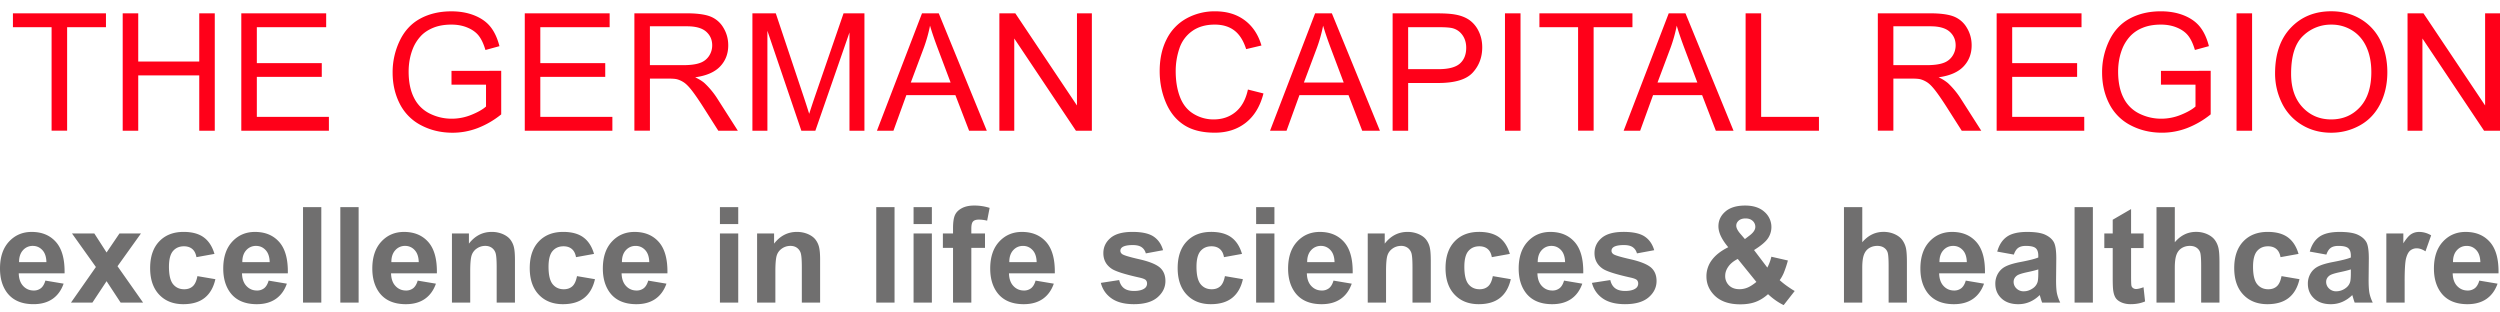 <svg width="200" height="25" xmlns="http://www.w3.org/2000/svg"><g fill="none"><path d="M3.276 23.053a.898.898 0 0 1-.578.188c-.337 0-.618-.12-.844-.362-.225-.24-.344-.579-.354-1.012h3.666c.021-1.122-.207-1.955-.683-2.499-.476-.542-1.124-.814-1.948-.814-.733 0-1.338.26-1.817.778C.239 19.851 0 20.568 0 21.485c0 .768.182 1.403.546 1.905.463.629 1.174.943 2.136.943.608 0 1.114-.14 1.519-.419.405-.279.701-.687.888-1.222l-1.459-.245c-.08.279-.198.481-.354.606zm-1.751-2.084c-.002-.399.1-.714.308-.946a1.02 1.02 0 0 1 .792-.351c.298 0 .552.11.761.332.208.22.318.542.327.965H1.525zm5.866 3.24l1.135-1.714 1.126 1.714h1.796l-2.047-2.911 1.875-2.62H9.557l-1.031 1.521-.979-1.521H5.76l1.912 2.682-1.995 2.85h1.714v-.001zm8.909-5.222c-.398-.289-.934-.435-1.607-.435-.823 0-1.475.254-1.958.764-.482.508-.724 1.219-.724 2.133 0 .902.241 1.608.721 2.119.481.51 1.127.766 1.936.766.712 0 1.279-.168 1.703-.505.424-.337.71-.835.86-1.495l-1.438-.244c-.072.385-.197.657-.375.814-.177.159-.404.236-.682.236-.372 0-.668-.135-.889-.405-.22-.271-.33-.735-.33-1.391 0-.59.108-1.012.326-1.264.216-.251.508-.377.872-.377.274 0 .498.072.67.218.172.147.281.363.33.651l1.443-.26c-.175-.592-.461-1.035-.858-1.325zm4.837 4.066a.898.898 0 0 1-.578.188c-.338 0-.619-.12-.844-.362-.227-.24-.344-.579-.355-1.012h3.667c.021-1.122-.206-1.955-.682-2.499-.476-.542-1.125-.814-1.948-.814-.733 0-1.338.26-1.818.778-.479.52-.719 1.237-.719 2.154 0 .768.183 1.403.547 1.905.461.629 1.173.943 2.135.943.608 0 1.114-.14 1.519-.419.404-.279.701-.687.888-1.222l-1.458-.245c-.079.278-.199.48-.354.605zm-1.751-2.084c-.003-.399.1-.714.308-.946a1.02 1.02 0 0 1 .792-.351c.299 0 .552.11.761.332.208.22.318.542.328.965h-2.189zm6.319 3.24v-7.636h-1.463v7.636h1.463zm2.985 0v-7.636h-1.464v7.636h1.464zm4.371-1.156a.9.9 0 0 1-.579.188c-.337 0-.619-.12-.844-.362-.226-.24-.343-.579-.354-1.012h3.667c.021-1.122-.206-1.955-.682-2.499-.476-.542-1.125-.814-1.948-.814-.733 0-1.338.26-1.817.778-.479.52-.719 1.237-.719 2.154 0 .768.183 1.403.547 1.905.461.629 1.173.943 2.135.943.608 0 1.114-.14 1.518-.419.404-.279.701-.687.889-1.222l-1.458-.245c-.081.278-.2.48-.355.605zm-1.751-2.084c-.004-.399.1-.714.308-.946a1.02 1.02 0 0 1 .792-.351 1 1 0 0 1 .76.332c.209.22.319.542.329.965H31.31zm9.886-.197c0-.428-.027-.756-.08-.984a1.608 1.608 0 0 0-.287-.616c-.137-.18-.339-.328-.606-.445a2.223 2.223 0 0 0-.886-.174c-.732 0-1.34.313-1.823.938v-.813h-1.358v5.531h1.462v-2.506c0-.617.038-1.041.112-1.271a1.05 1.05 0 0 1 .415-.552c.201-.139.429-.209.682-.209.198 0 .367.05.507.146a.805.805 0 0 1 .305.408c.063.177.095.563.095 1.159v2.823h1.462v-3.435zm5.472-1.785c-.397-.289-.933-.435-1.607-.435-.823 0-1.476.254-1.958.764-.483.508-.724 1.219-.724 2.133 0 .902.24 1.608.721 2.119.48.51 1.125.766 1.935.766.711 0 1.28-.168 1.703-.505.424-.337.71-.835.86-1.495l-1.438-.244c-.073.385-.198.657-.374.814-.178.159-.406.236-.684.236-.371 0-.667-.135-.888-.405-.22-.271-.331-.735-.331-1.391 0-.59.108-1.012.326-1.264.217-.251.507-.377.872-.377.275 0 .498.072.669.218.172.147.282.363.331.651l1.442-.26c-.172-.592-.457-1.035-.855-1.325zm4.837 4.066a.899.899 0 0 1-.579.188c-.336 0-.618-.12-.843-.362-.226-.24-.344-.579-.355-1.012h3.667c.021-1.122-.208-1.955-.682-2.499-.476-.542-1.125-.814-1.948-.814-.733 0-1.339.26-1.818.778-.479.52-.719 1.237-.719 2.154 0 .768.183 1.403.547 1.905.461.629 1.174.943 2.135.943.607 0 1.114-.14 1.518-.419.404-.279.7-.687.889-1.222l-1.458-.245c-.08.278-.198.48-.354.605zm-1.75-2.084c-.003-.399.099-.714.307-.946.209-.232.472-.351.792-.351.298 0 .552.11.76.332.208.22.317.542.328.965h-2.187zm9.304-3.042v-1.354h-1.464v1.354h1.464zm0 6.282v-5.531h-1.464v5.531h1.464zm6.551-3.437c0-.428-.027-.756-.081-.984a1.608 1.608 0 0 0-.287-.616c-.137-.18-.339-.328-.606-.445a2.227 2.227 0 0 0-.886-.174c-.733 0-1.34.313-1.823.938v-.813h-1.359v5.531h1.462v-2.506c0-.617.039-1.041.112-1.271.075-.229.213-.412.415-.552.201-.139.429-.209.683-.209.198 0 .367.05.507.146a.817.817 0 0 1 .305.408c.062.177.094.563.094 1.159v2.823h1.463v-3.435h.001zm5.954 3.437v-7.636h-1.463v7.636h1.463zm2.986-6.282v-1.354h-1.464v1.354h1.464zm0 6.282v-5.531h-1.464v5.531h1.464zm.881-4.38h.812v4.38h1.464v-4.38H78.8v-1.151h-1.094v-.39c0-.282.046-.473.138-.571.092-.099.244-.148.456-.148.215 0 .44.027.672.083l.198-1.021a4.07 4.07 0 0 0-1.223-.188c-.407 0-.743.072-1.008.217-.267.144-.448.33-.548.56-.099.229-.148.577-.148 1.041v.417h-.812v1.151zm7.063 3.224a.896.896 0 0 1-.578.188c-.337 0-.618-.12-.844-.362-.226-.24-.344-.579-.354-1.012h3.667c.021-1.122-.207-1.955-.683-2.499-.475-.542-1.125-.814-1.948-.814-.732 0-1.338.26-1.818.778-.479.52-.718 1.237-.718 2.154 0 .768.182 1.403.546 1.905.462.629 1.174.943 2.136.943.607 0 1.114-.14 1.518-.419.404-.279.7-.687.887-1.222l-1.458-.245c-.079.278-.197.48-.353.605zm-1.75-2.084c-.003-.399.099-.714.307-.946.209-.232.472-.351.792-.351.298 0 .553.11.761.332.208.22.318.542.328.965h-2.188zm8.186 2.907c.438.306 1.035.458 1.788.458.83 0 1.457-.183 1.88-.546.424-.365.636-.802.636-1.308 0-.465-.153-.828-.458-1.089-.31-.257-.854-.474-1.633-.651-.779-.178-1.235-.313-1.367-.411-.097-.073-.146-.161-.146-.266 0-.122.055-.221.167-.297.166-.107.442-.161.828-.161.306 0 .541.056.706.171.166.115.277.28.336.495l1.379-.255c-.138-.482-.392-.848-.76-1.094-.368-.246-.931-.37-1.688-.37-.795 0-1.382.163-1.76.489-.379.326-.569.729-.569 1.209 0 .531.219.946.658 1.245.315.215 1.063.453 2.244.714.253.058.417.122.489.192.07.072.104.164.104.275a.463.463 0 0 1-.193.391c-.191.139-.476.209-.854.209-.343 0-.61-.074-.802-.222-.19-.148-.317-.363-.38-.649l-1.468.225c.136.525.423.94.863 1.246zm9.573-4.889c-.398-.289-.933-.435-1.607-.435-.822 0-1.476.254-1.958.764-.483.508-.725 1.219-.725 2.133 0 .902.241 1.608.722 2.119.48.51 1.125.766 1.934.766.712 0 1.28-.168 1.705-.505.423-.337.71-.835.858-1.495l-1.438-.244c-.073.385-.198.657-.375.814-.176.159-.404.236-.682.236-.371 0-.667-.135-.887-.405-.221-.271-.331-.735-.331-1.391 0-.59.109-1.012.326-1.264.217-.251.507-.377.873-.377.274 0 .497.072.669.218.172.147.283.363.331.651l1.442-.26c-.174-.592-.459-1.035-.857-1.325zm3.451-1.06v-1.354h-1.463v1.354h1.463zm0 6.282v-5.531h-1.463v5.531h1.463zm4.37-1.156a.896.896 0 0 1-.578.188c-.336 0-.618-.12-.843-.362-.226-.24-.345-.579-.354-1.012h3.666c.021-1.122-.206-1.955-.682-2.499-.476-.542-1.126-.814-1.947-.814-.733 0-1.34.26-1.818.778-.479.52-.72 1.237-.72 2.154 0 .768.184 1.403.548 1.905.462.629 1.174.943 2.135.943.608 0 1.114-.14 1.519-.419.405-.279.7-.687.889-1.222l-1.458-.245c-.082.278-.201.48-.357.605zm-1.749-2.084c-.004-.399.098-.714.308-.946a1.02 1.02 0 0 1 .791-.351 1 1 0 0 1 .76.332c.209.22.318.542.329.965h-2.188zm9.886-.197c0-.428-.027-.756-.08-.984a1.624 1.624 0 0 0-.288-.616c-.137-.18-.339-.328-.606-.445a2.218 2.218 0 0 0-.885-.174c-.733 0-1.341.313-1.823.938v-.813h-1.36v5.531h1.465v-2.506c0-.617.037-1.041.112-1.271.074-.229.213-.412.413-.552.201-.139.43-.209.682-.209a.89.89 0 0 1 .51.146c.14.098.241.233.305.408.062.177.093.563.093 1.159v2.823h1.464v-3.435h-.002zm5.472-1.785c-.397-.289-.934-.435-1.606-.435-.823 0-1.477.254-1.959.764-.482.508-.725 1.219-.725 2.133 0 .902.241 1.608.723 2.119.48.51 1.125.766 1.935.766.712 0 1.279-.168 1.703-.505.424-.337.71-.835.86-1.495l-1.438-.244c-.074.385-.198.657-.376.814-.178.159-.404.236-.682.236-.372 0-.668-.135-.89-.405-.22-.271-.33-.735-.33-1.391 0-.59.108-1.012.326-1.264.217-.251.507-.377.872-.377.273 0 .497.072.67.218.172.147.281.363.33.651l1.442-.26c-.173-.592-.458-1.035-.855-1.325zm4.836 4.066a.895.895 0 0 1-.577.188c-.338 0-.618-.12-.844-.362-.226-.24-.344-.579-.354-1.012h3.667c.02-1.122-.207-1.955-.683-2.499-.477-.542-1.125-.814-1.948-.814-.733 0-1.339.26-1.817.778-.479.52-.718 1.237-.718 2.154 0 .768.181 1.403.546 1.905.462.629 1.173.943 2.135.943.608 0 1.113-.14 1.52-.419.404-.279.7-.687.888-1.222l-1.459-.245c-.081.278-.199.48-.356.605zm-1.75-2.084c-.003-.399.1-.714.308-.946.208-.232.473-.351.792-.351.298 0 .552.11.761.332.208.22.317.542.327.965h-2.188zm5.201 2.907c.44.306 1.036.458 1.79.458.829 0 1.456-.183 1.88-.546.424-.365.635-.802.635-1.308 0-.465-.152-.828-.457-1.089-.31-.257-.854-.474-1.633-.651-.78-.178-1.236-.313-1.368-.411-.097-.073-.146-.161-.146-.266 0-.122.056-.221.167-.297.166-.107.442-.161.828-.161.306 0 .54.056.705.171.165.115.277.28.336.495l1.38-.255c-.14-.482-.392-.848-.761-1.094-.367-.246-.93-.37-1.688-.37-.795 0-1.381.163-1.76.489-.379.326-.567.729-.567 1.209 0 .531.219.946.656 1.245.315.215 1.064.453 2.245.714.253.058.417.122.489.192a.386.386 0 0 1 .104.275.463.463 0 0 1-.193.391c-.19.139-.475.209-.854.209-.345 0-.612-.074-.803-.222-.191-.148-.317-.363-.38-.649l-1.47.225c.139.525.426.94.865 1.246zm14.788-.961a6.24 6.24 0 0 1-.634-.503c.111-.146.216-.328.313-.544a8.19 8.19 0 0 0 .344-1.028l-1.322-.302a3.648 3.648 0 0 1-.323.869l-1.063-1.402c.56-.35.932-.663 1.115-.942a1.605 1.605 0 0 0-.282-2.114c-.371-.337-.887-.505-1.547-.505-.685 0-1.211.16-1.581.481-.369.321-.554.714-.554 1.175 0 .25.064.514.197.794.132.279.329.574.589.883-.58.289-1.017.628-1.307 1.019a2.145 2.145 0 0 0-.438 1.32c0 .539.186 1.015.558 1.427.479.534 1.194.803 2.146.803.479 0 .892-.065 1.24-.198.347-.132.675-.337.984-.614.398.372.816.664 1.25.875l.884-1.13c-.12-.06-.31-.182-.569-.364zm-3.774-4.206c-.223-.257-.333-.477-.333-.655 0-.154.065-.288.197-.405.132-.115.314-.174.547-.174.24 0 .43.066.57.197a.63.63 0 0 1 .211.479c0 .223-.146.446-.438.673l-.396.302-.358-.417zm1.277 3.845c-.25.207-.481.356-.692.447-.212.09-.434.135-.662.135-.347 0-.624-.099-.831-.3a1.026 1.026 0 0 1-.31-.772c0-.251.083-.495.25-.733.167-.241.419-.445.755-.616l1.49 1.839zm7.007-5.981v7.636h1.463v-2.771c0-.466.044-.816.133-1.055.089-.239.228-.417.418-.534.192-.118.408-.178.652-.178.211 0 .388.047.528.139.14.092.239.216.294.372.057.156.084.525.084 1.104v2.922h1.463v-3.244c0-.497-.025-.863-.074-1.1a1.774 1.774 0 0 0-.282-.646c-.137-.195-.341-.354-.611-.479a2.137 2.137 0 0 0-.912-.188c-.656 0-1.221.275-1.692.829v-2.809h-1.464v.002zm9.39 6.48a.896.896 0 0 1-.578.188c-.337 0-.619-.12-.844-.362-.226-.24-.344-.579-.354-1.012h3.665c.021-1.122-.205-1.955-.682-2.499-.477-.542-1.125-.814-1.948-.814-.732 0-1.338.26-1.817.778-.479.52-.719 1.237-.719 2.154 0 .768.183 1.403.547 1.905.462.629 1.174.943 2.135.943.609 0 1.114-.14 1.52-.419.404-.279.7-.687.888-1.222l-1.459-.245c-.079.278-.199.48-.354.605zm-1.75-2.084c-.003-.399.099-.714.308-.946.207-.232.472-.351.791-.351.299 0 .553.11.761.332.209.22.317.542.328.965h-2.188zm6.303-1.142c.146-.103.349-.155.609-.155.385 0 .647.061.787.181.139.12.207.32.207.602v.145c-.264.111-.737.23-1.421.359-.508.097-.896.211-1.164.342a1.45 1.45 0 0 0-.628.563 1.573 1.573 0 0 0-.225.836c0 .472.165.862.492 1.172.329.309.777.463 1.347.463.323 0 .627-.061.911-.183.286-.121.553-.304.802-.547.012.028.028.085.053.172.055.19.102.336.141.433h1.448a3.187 3.187 0 0 1-.264-.742c-.047-.23-.07-.589-.07-1.075l.017-1.709c0-.636-.065-1.071-.196-1.31-.13-.238-.354-.435-.675-.589-.318-.153-.805-.231-1.458-.231-.718 0-1.261.128-1.624.385-.365.258-.622.653-.771 1.188l1.328.24c.09-.259.207-.438.354-.54zm1.603 2.018c0 .35-.019.589-.057.713a.927.927 0 0 1-.349.485c-.24.174-.491.261-.755.261a.797.797 0 0 1-.584-.225.717.717 0 0 1-.229-.531c0-.209.096-.38.287-.516.125-.083.39-.168.796-.256.407-.086.704-.161.891-.224v.293zm4.367 2.364v-7.636h-1.464v7.636h1.464zm3.056-5.531v-1.953l-1.469.854v1.099h-.672v1.167h.672v2.411c0 .518.017.861.048 1.031.038.24.106.43.205.571.1.14.255.254.466.344.212.087.449.132.714.132.431 0 .816-.073 1.156-.219l-.124-1.135c-.258.094-.453.14-.59.14a.407.407 0 0 1-.246-.073.317.317 0 0 1-.131-.185c-.02-.074-.029-.337-.029-.789v-2.229h1.001v-1.167h-1.001v.001zm2.033-2.105v7.636h1.464v-2.771c0-.466.044-.816.133-1.055.088-.238.229-.417.42-.534.19-.118.407-.178.65-.178.212 0 .388.047.528.139.14.092.239.216.295.372.055.156.083.525.083 1.104v2.922h1.464v-3.244c0-.497-.025-.863-.076-1.1a1.739 1.739 0 0 0-.281-.646c-.137-.195-.342-.354-.612-.479a2.128 2.128 0 0 0-.91-.188c-.658 0-1.222.275-1.693.829v-2.809h-1.465v.002zm10.508 2.414c-.397-.289-.933-.435-1.607-.435-.823 0-1.476.254-1.959.764-.481.508-.724 1.219-.724 2.133 0 .902.24 1.608.723 2.119.48.51 1.125.766 1.935.766.711 0 1.278-.168 1.703-.505.424-.337.711-.835.86-1.495l-1.438-.244c-.073.385-.198.657-.375.814-.177.159-.404.236-.683.236-.372 0-.667-.135-.888-.405-.221-.27-.331-.735-.331-1.391 0-.59.108-1.012.326-1.264.217-.251.507-.377.872-.377.273 0 .497.072.67.218.171.147.281.363.329.651l1.443-.26c-.173-.592-.459-1.035-.856-1.325zm3.436.84c.146-.103.349-.155.609-.155.386 0 .646.061.786.181.139.12.209.32.209.602v.145c-.264.111-.738.23-1.422.359-.508.097-.896.211-1.165.342-.269.13-.479.317-.628.563a1.573 1.573 0 0 0-.224.836c0 .472.164.862.493 1.172.328.309.775.463 1.346.463.323 0 .627-.061.911-.183a2.63 2.63 0 0 0 .803-.547c.01.028.027.085.053.172.055.19.102.336.14.433h1.447a3.13 3.13 0 0 1-.262-.742c-.047-.23-.071-.589-.071-1.075l.017-1.709c0-.636-.065-1.071-.195-1.31-.131-.238-.355-.435-.675-.589-.319-.153-.807-.231-1.458-.231-.72 0-1.261.128-1.625.385-.365.258-.622.653-.771 1.188l1.328.24c.09-.259.207-.438.354-.54zm1.604 2.018c0 .35-.02.589-.058.713a.913.913 0 0 1-.35.485 1.263 1.263 0 0 1-.754.261.795.795 0 0 1-.584-.225.718.718 0 0 1-.23-.531c0-.209.097-.38.287-.516.125-.083.391-.168.798-.256.406-.086.703-.161.891-.224v.293zm4.303.656c0-.94.04-1.56.121-1.854.082-.296.194-.499.337-.612a.81.81 0 0 1 .521-.169c.211 0 .441.08.688.24l.453-1.277a1.86 1.86 0 0 0-.963-.275c-.237 0-.447.06-.633.178-.187.118-.396.362-.628.734v-.787h-1.36v5.531h1.465v-1.709h-.001zm5.62.552a.902.902 0 0 1-.578.188c-.337 0-.618-.12-.844-.362-.227-.24-.344-.579-.354-1.012h3.667c.021-1.122-.207-1.955-.683-2.499-.476-.542-1.125-.814-1.948-.814-.732 0-1.338.26-1.817.778-.479.52-.719 1.237-.719 2.154 0 .768.183 1.403.548 1.905.461.629 1.173.943 2.135.943.606 0 1.114-.14 1.518-.419.404-.279.7-.687.889-1.222l-1.459-.245c-.081.278-.199.48-.355.605zm-1.75-2.084c-.004-.399.099-.714.307-.946.209-.232.472-.351.793-.351.299 0 .551.11.76.332.207.22.317.542.328.965h-2.188z" fill="#706F6F"/><path d="M5.37 10.457V2.175h3.107V1.066H1.034v1.108h3.093v8.282H5.37v.001zm5.689 0V6.031h4.881v4.426h1.242V1.066H15.94v3.856h-4.881V1.066H9.816v9.391h1.243zm15.253 0V9.349h-5.765V6.152h5.195v-1.1h-5.195V2.175h5.547V1.066h-6.79v9.391h7.008zm12.569-3.684v1.749c-.265.235-.654.456-1.167.663a4.153 4.153 0 0 1-1.576.311 3.914 3.914 0 0 1-1.755-.409 2.766 2.766 0 0 1-1.259-1.257c-.288-.563-.433-1.264-.433-2.1 0-.679.119-1.31.359-1.892.14-.335.338-.646.592-.928.253-.282.588-.51 1.003-.682.414-.173.905-.26 1.473-.26.474 0 .906.082 1.293.246.389.165.688.384.897.657.212.275.386.651.527 1.129l1.121-.307c-.162-.633-.399-1.145-.711-1.538-.312-.394-.742-.699-1.291-.92-.549-.219-1.163-.328-1.842-.328-.936 0-1.762.191-2.479.575-.717.385-1.268.974-1.649 1.766a5.8 5.8 0 0 0-.574 2.559c0 .923.193 1.757.576 2.504a3.918 3.918 0 0 0 1.708 1.714c.754.396 1.593.593 2.514.593.684 0 1.35-.123 1.999-.369a6.97 6.97 0 0 0 1.89-1.098V5.665l-3.977.007v1.102h2.761v-.001zm10.109 3.684V9.349h-5.765V6.152h5.194v-1.1h-5.194V2.175h5.547V1.066h-6.79v9.391h7.008zm3.004 0v-4.17h1.441c.321 0 .551.016.692.046.192.047.381.13.566.249.185.119.397.328.632.628.235.299.534.729.897 1.293l1.242 1.954h1.563L57.394 7.9a6.408 6.408 0 0 0-1.031-1.248c-.17-.153-.42-.31-.749-.468.901-.124 1.567-.414 1.999-.871.432-.456.646-1.019.646-1.685 0-.517-.13-.988-.391-1.416a2.086 2.086 0 0 0-1.044-.894c-.436-.169-1.072-.253-1.909-.253h-4.164v9.391h1.243v.001zm0-8.353h2.972c.696 0 1.205.144 1.528.43.322.285.482.651.482 1.096 0 .303-.083.583-.25.842a1.41 1.41 0 0 1-.73.563c-.32.118-.764.177-1.333.177h-2.671V2.104h.002zm9.398 8.353V2.463l2.716 7.994h1.121l2.729-7.859v7.859h1.197V1.066h-1.671L65.235 7.6a69.312 69.312 0 0 0-.5 1.506 64.372 64.372 0 0 0-.449-1.391l-2.223-6.648h-1.87v9.391h1.199v-.001zm10.083 0l1.031-2.844h3.926l1.095 2.844h1.416L75.1 1.066h-1.339l-3.606 9.391h1.32zm2.421-6.609c.218-.594.386-1.192.506-1.795.145.509.367 1.157.666 1.947l.98 2.602h-3.184l1.032-2.754zm7.245 6.609V3.078l4.933 7.379h1.275V1.066h-1.192v7.372l-4.932-7.372H79.95v9.391h1.191zm17.713-1.506c-.482.402-1.072.603-1.768.603a3.042 3.042 0 0 1-1.595-.442c-.491-.294-.853-.739-1.086-1.336-.232-.596-.349-1.293-.349-2.091 0-.62.098-1.221.294-1.804a2.745 2.745 0 0 1 1.021-1.393c.485-.347 1.088-.52 1.81-.52.627 0 1.148.155 1.563.468.413.313.73.809.948 1.493l1.224-.289c-.253-.867-.699-1.54-1.339-2.018-.641-.479-1.43-.717-2.371-.717a4.67 4.67 0 0 0-2.277.565 3.841 3.841 0 0 0-1.594 1.66c-.374.728-.561 1.581-.561 2.56 0 .896.165 1.735.497 2.516.331.782.813 1.38 1.448 1.791.634.413 1.457.618 2.469.618.978 0 1.806-.269 2.483-.804.677-.536 1.145-1.314 1.406-2.335l-1.243-.313c-.171.792-.498 1.387-.98 1.788zm4.069 1.506l1.03-2.844h3.928l1.095 2.844h1.416l-3.844-9.391h-1.339l-3.606 9.391h1.32zm2.421-6.609a11.88 11.88 0 0 0 .506-1.795c.146.509.367 1.157.666 1.947l.98 2.602h-3.184l1.032-2.754zm7.309 6.609V6.639h2.408c1.328 0 2.247-.276 2.754-.828.509-.554.763-1.23.763-2.028 0-.465-.095-.893-.284-1.28a2.31 2.31 0 0 0-.753-.907c-.313-.215-.699-.362-1.16-.438-.329-.06-.804-.09-1.428-.09h-3.543v9.391h1.243v-.002zm0-8.282h2.402c.563 0 .949.027 1.159.084.324.089.586.273.784.553.199.28.298.617.298 1.009 0 .543-.169.964-.505 1.263-.338.298-.908.448-1.712.448h-2.427V2.175h.001zm8.989 8.282V1.066h-1.244v9.391h1.244zm5.848 0V2.175h3.106V1.066h-7.443v1.108h3.094v8.282h1.243v.001zm3.722 0l1.031-2.844h3.927l1.096 2.844h1.415l-3.843-9.391h-1.34l-3.606 9.391h1.32zm2.422-6.609c.218-.594.386-1.192.505-1.795.146.509.368 1.157.667 1.947l.98 2.602h-3.185l1.033-2.754zm11.882 6.609V9.349h-4.624V1.066h-1.243v9.391h5.867zm5.953 0v-4.17h1.44c.32 0 .552.016.692.046.191.047.381.13.566.249.187.119.396.328.632.628.233.299.533.729.896 1.293l1.243 1.954h1.562L156.868 7.9a6.514 6.514 0 0 0-1.03-1.248 3.262 3.262 0 0 0-.751-.468c.901-.124 1.567-.414 1.999-.871.432-.456.646-1.019.646-1.685 0-.517-.13-.988-.39-1.416a2.094 2.094 0 0 0-1.044-.894c-.437-.169-1.072-.253-1.909-.253h-4.163v9.391h1.243v.001zm0-8.353h2.972c.696 0 1.204.144 1.528.43.322.285.482.651.482 1.096 0 .303-.083.583-.25.842a1.407 1.407 0 0 1-.729.563c-.319.118-.765.177-1.331.177h-2.672V2.104zm15.271 8.353V9.349h-5.765V6.152h5.194v-1.1h-5.194V2.175h5.547V1.066h-6.79v9.391h7.008zm8.899-3.684v1.749c-.266.235-.655.456-1.167.663a4.153 4.153 0 0 1-1.576.311 3.91 3.91 0 0 1-1.754-.409 2.773 2.773 0 0 1-1.26-1.257c-.287-.563-.432-1.264-.432-2.1 0-.679.119-1.31.358-1.892.142-.335.339-.646.593-.928a2.74 2.74 0 0 1 1.003-.682c.413-.173.905-.26 1.473-.26.474 0 .906.082 1.294.246.389.165.688.384.896.657.21.273.385.649.526 1.127l1.12-.307c-.162-.633-.398-1.145-.711-1.538-.312-.394-.742-.699-1.29-.92-.549-.219-1.162-.328-1.843-.328-.935 0-1.761.191-2.479.575-.717.385-1.268.974-1.649 1.766a5.8 5.8 0 0 0-.573 2.559c0 .923.192 1.757.576 2.504a3.911 3.911 0 0 0 1.707 1.714c.754.396 1.593.593 2.515.593a5.59 5.59 0 0 0 1.998-.369 7.005 7.005 0 0 0 1.891-1.098V5.665l-3.979.007v1.102h2.763v-.001zm4.528 3.684V1.066h-1.243v9.391h1.243zm2.377-2.229a4.13 4.13 0 0 0 1.582 1.749c.696.428 1.486.641 2.371.641.815 0 1.575-.193 2.28-.58.704-.386 1.249-.955 1.634-1.706.384-.752.576-1.604.576-2.556 0-.94-.183-1.779-.547-2.521a4.071 4.071 0 0 0-1.593-1.733c-.696-.413-1.478-.62-2.345-.62-1.323 0-2.404.44-3.241 1.323-.837.881-1.255 2.101-1.255 3.66.001.823.181 1.604.538 2.343zm1.694-5.352a3.181 3.181 0 0 1 2.271-.906 3.08 3.08 0 0 1 1.675.47c.497.314.876.757 1.134 1.327.259.57.388 1.237.388 2.002 0 1.208-.303 2.142-.906 2.8-.604.657-1.374.985-2.309.985-.919 0-1.683-.325-2.291-.977-.608-.652-.912-1.543-.912-2.675 0-1.413.316-2.422.95-3.026zm9.556 7.581V3.078l4.931 7.379H200V1.066h-1.191v7.372l-4.932-7.372h-1.274v9.391h1.191z" fill="#FF0019"/></g></svg>